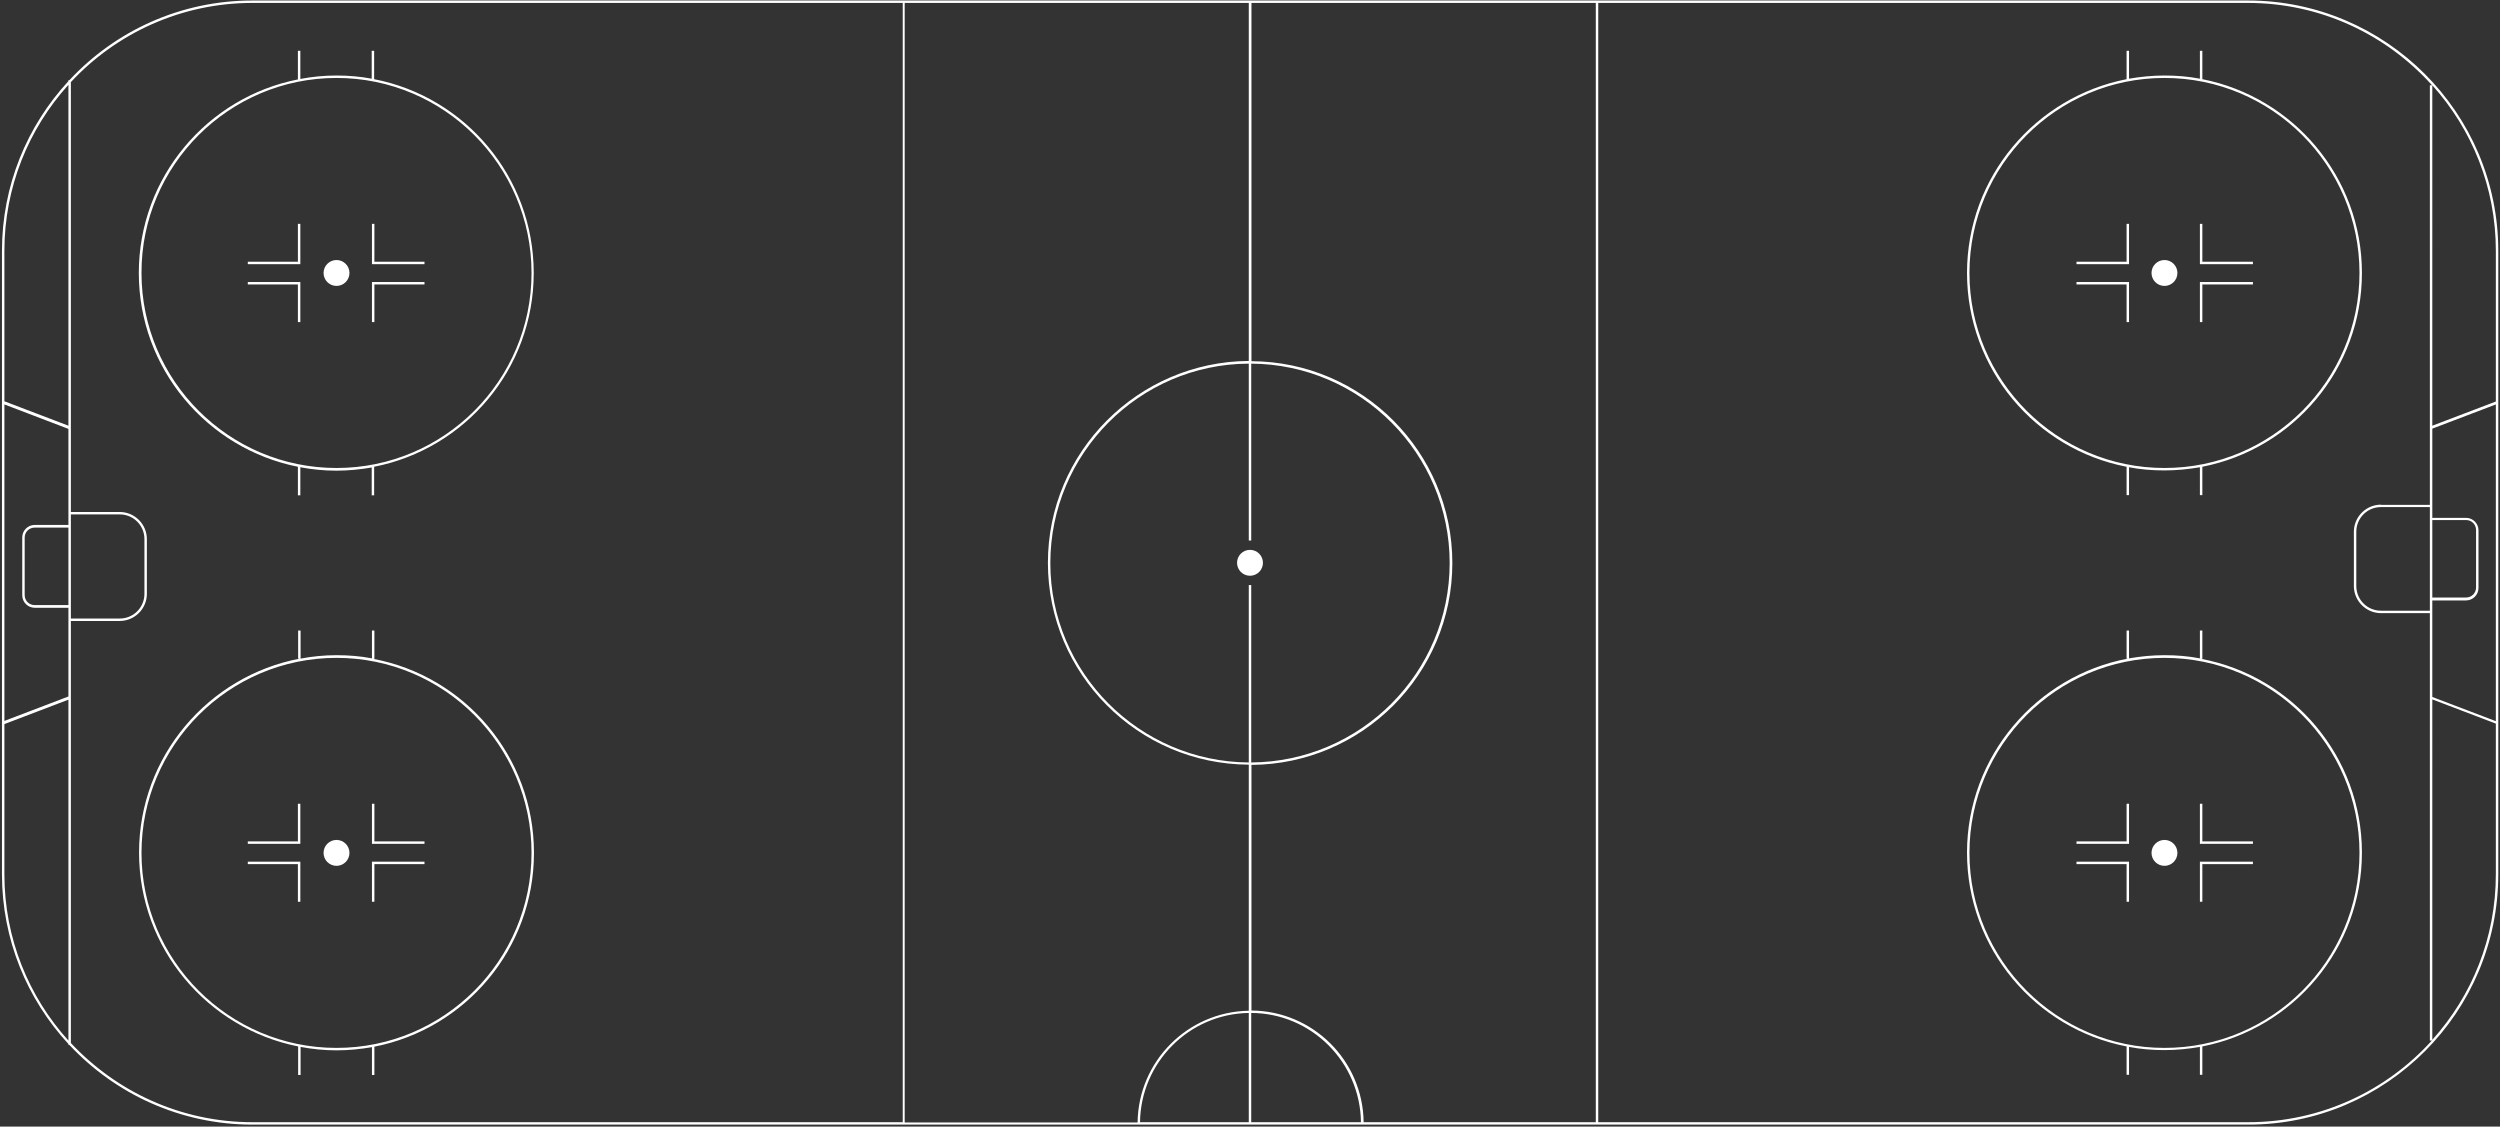 <?xml version="1.0" encoding="utf-8"?>
<!-- Generator: Adobe Illustrator 22.1.0, SVG Export Plug-In . SVG Version: 6.00 Build 0)  -->
<svg version="1.1" id="Layer_1" xmlns="http://www.w3.org/2000/svg" xmlns:xlink="http://www.w3.org/1999/xlink" x="0px" y="0px"
	 viewBox="0 0 1023 461" style="enable-background:new 0 0 1023 461;" xml:space="preserve">
<rect x="0" y="0" width="1023" height="461" fill="#333333" stroke="none"/>
<style type="text/css">
	.st0{fill:#FFFFFF;}
</style>
<g>
	<path class="st0" d="M56.8,111.7c0,39.2,28,71.9,65.1,79.3v11.7h1v-11.5c4.8,0.9,9.7,1.4,14.7,1.4c5,0,9.8-0.5,14.5-1.3v11.4h1V191
		c37.2-7.3,65.3-40,65.3-79.3s-28.1-72.1-65.3-79.3V20.8h-1v11.4c-4.7-0.9-9.5-1.3-14.5-1.3c-5,0-10,0.5-14.7,1.4V20.8h-1v11.7
		C84.9,39.8,56.8,72.5,56.8,111.7z M137.7,31.9c44,0,79.8,35.8,79.8,79.8c0,44-35.8,79.8-79.8,79.8c-44,0-79.8-35.8-79.8-79.8
		C57.8,67.7,93.7,31.9,137.7,31.9z"/>
	<polygon class="st0" points="122.9,91.6 121.9,91.6 121.9,107.1 101.4,107.1 101.4,108.1 122.9,108.1 	"/>
	<polygon class="st0" points="173.7,107.1 153.2,107.1 153.2,91.6 152.2,91.6 152.2,108.1 173.7,108.1 	"/>
	<polygon class="st0" points="153.2,116.4 173.7,116.4 173.7,115.4 152.2,115.4 152.2,131.8 153.2,131.8 	"/>
	<polygon class="st0" points="121.9,131.8 122.9,131.8 122.9,115.4 101.4,115.4 101.4,116.4 121.9,116.4 	"/>
	<circle class="st0" cx="137.7" cy="111.7" r="5.3"/>
	<path class="st0" d="M152.7,269.6h0.5V258h-1v11.4c-4.7-0.9-9.5-1.3-14.5-1.3c-5,0-10,0.5-14.7,1.4V258h-1v11.5h0.7
		c-37.4,7.1-65.8,40-65.8,79.4c0,39.2,28,71.9,65.1,79.3v11.7h1v-11.5c4.8,0.9,9.7,1.4,14.7,1.4c5,0,9.8-0.5,14.5-1.3v11.4h1v-11.6
		c37.2-7.3,65.3-40,65.3-79.3C218.5,309.5,190.1,276.6,152.7,269.6z M137.7,428.8c-44,0-79.8-35.8-79.8-79.8
		c0-44,35.8-79.8,79.8-79.8s79.8,35.8,79.8,79.8C217.5,393,181.7,428.8,137.7,428.8z"/>
	<polygon class="st0" points="121.9,344.3 101.4,344.3 101.4,345.3 122.9,345.3 122.9,328.9 121.9,328.9 	"/>
	<polygon class="st0" points="153.2,328.9 152.2,328.9 152.2,345.3 173.7,345.3 173.7,344.3 153.2,344.3 	"/>
	<polygon class="st0" points="152.2,369 153.2,369 153.2,353.6 173.7,353.6 173.7,352.6 152.2,352.6 	"/>
	<polygon class="st0" points="101.4,353.6 121.9,353.6 121.9,369 122.9,369 122.9,352.6 101.4,352.6 	"/>
	<circle class="st0" cx="137.7" cy="349" r="5.3"/>
	<path class="st0" d="M901.2,32.4V20.8h-1v11.4c-4.7-0.9-9.5-1.3-14.5-1.3c-5,0-9.8,0.5-14.5,1.3V20.8h-1v11.6
		c-37.2,7.3-65.3,40-65.3,79.3s28.1,72.1,65.3,79.3v11.6h1v-11.4c4.7,0.9,9.5,1.3,14.5,1.3c5,0,9.8-0.5,14.5-1.3v11.4h1V191
		c37.2-7.3,65.3-40,65.3-79.3S938.3,39.7,901.2,32.4z M885.7,191.5c-44,0-79.8-35.8-79.8-79.8c0-44,35.8-79.8,79.8-79.8
		s79.8,35.8,79.8,79.8C965.5,155.7,929.7,191.5,885.7,191.5z"/>
	<polygon class="st0" points="870.2,107.1 849.7,107.1 849.7,108.1 871.2,108.1 871.2,91.6 870.2,91.6 	"/>
	<polygon class="st0" points="901.2,91.6 900.2,91.6 900.2,108.1 921.9,108.1 921.9,107.1 901.2,107.1 	"/>
	<polygon class="st0" points="900.2,131.8 901.2,131.8 901.2,116.4 921.9,116.4 921.9,115.4 900.2,115.4 	"/>
	<polygon class="st0" points="849.7,116.4 870.2,116.4 870.2,131.8 871.2,131.8 871.2,115.4 849.7,115.4 	"/>
	<circle class="st0" cx="885.7" cy="111.7" r="5.3"/>
	<path class="st0" d="M900.7,269.6h0.5V258h-1v11.4c-4.7-0.9-9.5-1.3-14.5-1.3c-5,0-9.8,0.5-14.5,1.3V258h-1v11.5h0.5
		c-37.4,7.1-65.8,40-65.8,79.4c0,39.3,28.1,72.1,65.3,79.3v11.6h1v-11.4c4.7,0.9,9.5,1.3,14.5,1.3c5,0,9.8-0.5,14.5-1.3v11.4h1
		v-11.6c37.2-7.3,65.3-40,65.3-79.3C966.5,309.5,938.1,276.6,900.7,269.6z M885.7,428.8c-44,0-79.8-35.8-79.8-79.8
		c0-44,35.8-79.8,79.8-79.8c44,0,79.8,35.8,79.8,79.8C965.5,393,929.7,428.8,885.7,428.8z"/>
	<polygon class="st0" points="870.2,344.3 849.7,344.3 849.7,345.3 871.2,345.3 871.2,328.9 870.2,328.9 	"/>
	<polygon class="st0" points="901.2,328.9 900.2,328.9 900.2,345.3 921.9,345.3 921.9,344.3 901.2,344.3 	"/>
	<polygon class="st0" points="900.2,369 901.2,369 901.2,353.6 921.9,353.6 921.9,352.6 900.2,352.6 	"/>
	<polygon class="st0" points="849.7,353.6 870.2,353.6 870.2,369 871.2,369 871.2,352.6 849.7,352.6 	"/>
	<circle class="st0" cx="885.7" cy="349" r="5.3"/>
	<path class="st0" d="M919.8,0.2H103.3c-29.5,0-56.2,12.5-74.9,32.6H28v0.4C11.1,51.5,0.8,75.9,0.8,102.7v255
		c0,26.8,10.3,51.2,27.2,69.5v0.4h0.4c18.7,20,45.4,32.6,74.9,32.6H920c56.4,0,102.3-46,102.3-102.5v-255
		C1022.3,46.2,976.3,0.2,919.8,0.2z M28,425.8c-16.3-18-26.2-41.9-26.2-68v-61.5l26.2-10V425.8z M28,247.6H14.2
		c-2.3,0-4.1-1.8-4.1-4.1V220c0-2.3,1.8-4.1,4.1-4.1H28V247.6z M28,214.8H14.2c-2.8,0-5.1,2.3-5.1,5.1v23.5v0.2
		c0,2.8,2.3,5.1,5.1,5.1H28v36.3l-26.2,10V165.5l26.2,10V214.8z M28,174.2l-26.2-10v-61.5c0-26.1,9.9-50,26.2-68V174.2z
		 M995.3,212.8h13.8c2.3,0,4.1,1.8,4.1,4.1v23.5c0,2.3-1.8,4.1-4.1,4.1h-13.8V212.8z M29,210.5h20c5.6,0,10.1,4.5,10.1,10.1V243
		c0,5.6-4.5,10.1-10.1,10.1H29V210.5z M369.3,459.2H103.3c-29.3,0-55.7-12.5-74.3-32.4V254.1h20c6.1,0,11.1-5,11.1-11.1v-22.4
		c0-6.1-5-11.1-11.1-11.1H29V33.6C47.5,13.7,74,1.2,103.3,1.2h266.1V459.2z M511,459.2h-44.5c0.3-24.4,20-44.3,44.5-44.7V459.2z
		 M511,413.6c-25,0.4-45.2,20.7-45.5,45.7h-95.3V1.2H511v146.5c-45.3,0.3-82.2,37.2-82.2,82.6c0,45.4,36.8,82.4,82.2,82.6V413.6z
		 M511,312c-44.8-0.3-81.2-36.8-81.2-81.6s36.4-81.4,81.2-81.6v72.4h1v-72.4c44.8,0.3,81.2,36.8,81.2,81.6S556.8,311.7,512,312
		v-72.6h-1V312z M512,459.2v-44.7c24.6,0.1,44.6,20.1,44.9,44.7H512z M653,459.2h-95c-0.3-25.2-20.7-45.5-45.9-45.7V313
		c45.4-0.3,82.2-37.2,82.2-82.6c0-45.4-36.8-82.4-82.2-82.6V1.2H653V459.2z M974.3,206.5c-6.1,0-11.1,5-11.1,11.1v22.2
		c0,6.1,5,11.1,11.1,11.1h20v174.9h0.8c-18.5,20.5-45.3,33.4-75.1,33.4H654V1.2h265.8c29.9,0,56.8,13,75.4,33.7h-0.9v171.7H974.3z
		 M994.3,207.5v42.4h-20c-5.6,0-10.1-4.5-10.1-10.1v-22.2c0-5.6,4.5-10.1,10.1-10.1H994.3z M1021.3,357.7c0,26.1-9.8,49.8-26,67.8
		V286.2l26,9.9V357.7z M1021.3,295.1l-26-9.9v-39.5h13.8c2.8,0,5.1-2.3,5.1-5.1V217c0-2.8-2.3-5.1-5.1-5.1h-13.8v-36.5l26-9.9V295.1
		z M1021.3,164.3l-26,9.9V34.9c16.2,18,26,41.7,26,67.8V164.3z"/>
	<circle class="st0" cx="511.5" cy="230.3" r="5.3"/>
</g>
</svg>
